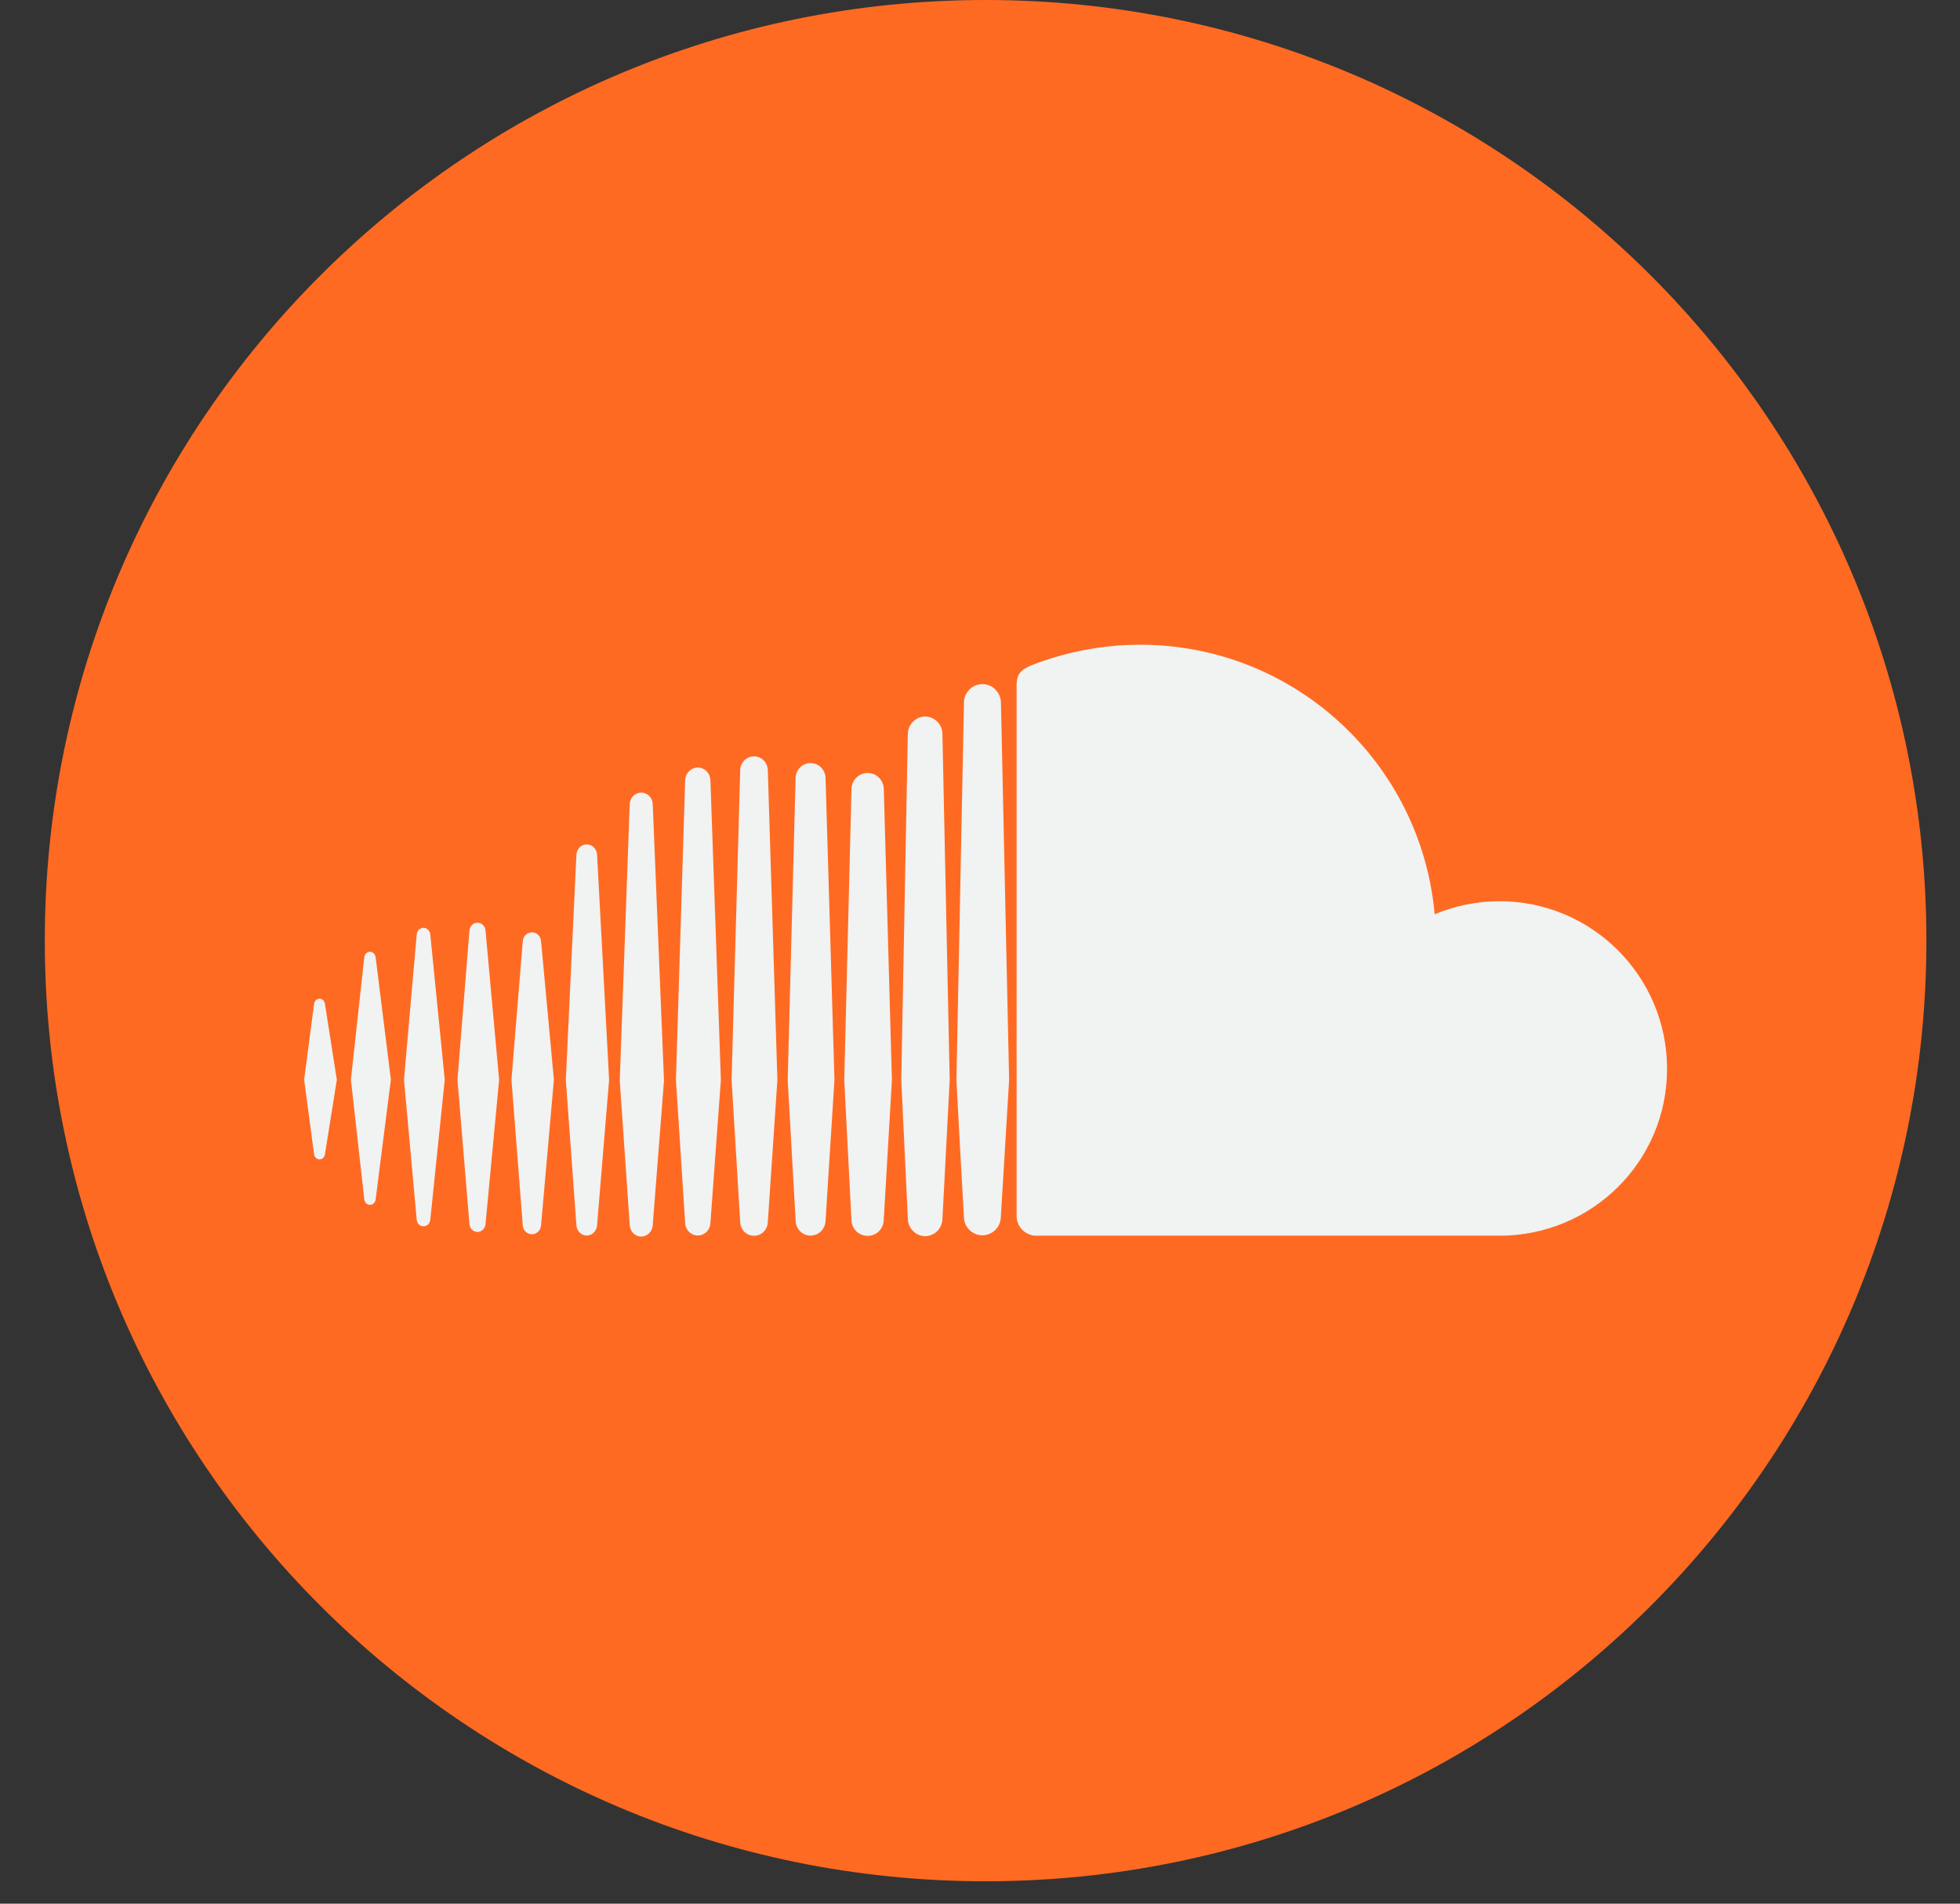 <svg width="35" height="34" viewBox="0 0 35 34" fill="none" xmlns="http://www.w3.org/2000/svg">
<rect x="0" y="0" width="35" height="34" fill="#333333" stroke="none"/>
<path d="M17.6 33.6C26.878 33.6 34.4 26.078 34.4 16.8C34.4 7.522 26.878 0 17.6 0C8.322 0 0.8 7.522 0.8 16.8C0.8 26.078 8.322 33.6 17.6 33.6Z" fill="#FF6A22"/>
<path d="M5.803 20.614C5.795 20.668 5.756 20.707 5.706 20.707C5.655 20.707 5.616 20.668 5.608 20.613L5.431 19.284L5.608 17.932C5.616 17.876 5.655 17.837 5.706 17.837C5.756 17.837 5.795 17.876 5.803 17.932L6.015 19.285L5.803 20.614ZM6.708 21.421C6.7 21.479 6.658 21.519 6.606 21.519C6.556 21.519 6.512 21.479 6.505 21.421L6.266 19.283L6.505 17.097C6.512 17.041 6.556 16.999 6.606 16.999C6.658 16.999 6.7 17.04 6.708 17.097L6.98 19.283L6.708 21.421ZM7.684 21.783C7.677 21.853 7.625 21.902 7.563 21.902C7.498 21.902 7.447 21.853 7.441 21.783L7.214 19.285L7.441 16.692C7.446 16.622 7.498 16.571 7.563 16.571C7.625 16.571 7.677 16.622 7.684 16.692L7.942 19.285L7.684 21.783ZM8.67 21.863C8.663 21.942 8.601 22.003 8.527 22.003C8.451 22.003 8.389 21.942 8.383 21.863L8.169 19.285L8.383 16.621C8.389 16.54 8.451 16.48 8.527 16.48C8.601 16.48 8.663 16.54 8.67 16.621L8.913 19.285L8.67 21.863ZM9.662 21.883C9.656 21.976 9.584 22.044 9.499 22.044C9.411 22.044 9.341 21.976 9.335 21.883L9.133 19.285L9.335 16.813C9.341 16.721 9.411 16.652 9.499 16.652C9.586 16.652 9.656 16.721 9.662 16.812L9.891 19.285L9.662 21.883ZM10.662 21.885V21.883C10.656 21.986 10.575 22.067 10.478 22.067C10.38 22.067 10.299 21.985 10.293 21.885L10.104 19.286L10.293 15.265C10.299 15.162 10.38 15.081 10.478 15.081C10.575 15.081 10.657 15.162 10.662 15.263L10.877 19.286L10.662 21.885ZM11.656 21.883V21.882C11.65 21.995 11.56 22.085 11.449 22.085C11.341 22.085 11.251 21.995 11.245 21.882L11.067 19.3L11.245 14.358C11.251 14.245 11.341 14.156 11.449 14.156C11.56 14.156 11.65 14.245 11.656 14.358L11.857 19.3L11.656 21.883ZM12.686 21.843V21.842C12.682 21.968 12.583 22.066 12.461 22.066C12.339 22.066 12.24 21.968 12.235 21.843L12.07 19.288C12.07 19.288 12.235 13.935 12.235 13.933C12.24 13.809 12.339 13.709 12.461 13.709C12.583 13.709 12.682 13.809 12.686 13.933L12.873 19.288L12.686 21.843ZM13.711 21.826C13.706 21.964 13.598 22.071 13.465 22.071C13.33 22.071 13.223 21.964 13.218 21.828L13.064 19.287L13.218 13.754C13.223 13.616 13.33 13.509 13.465 13.509C13.598 13.509 13.706 13.616 13.711 13.754L13.882 19.287L13.711 21.826ZM14.742 21.804V21.802C14.737 21.951 14.621 22.068 14.474 22.068C14.329 22.068 14.211 21.951 14.208 21.804L14.066 19.288L14.207 13.896C14.211 13.745 14.329 13.629 14.474 13.629C14.621 13.629 14.737 13.745 14.742 13.896L14.901 19.288L14.742 21.804ZM15.781 21.789V21.787C15.779 21.948 15.651 22.073 15.494 22.073C15.335 22.073 15.209 21.948 15.204 21.789L15.076 19.288L15.205 14.093C15.21 13.932 15.335 13.806 15.494 13.806C15.652 13.806 15.779 13.932 15.782 14.093L15.927 19.289L15.781 21.789ZM16.842 21.525L16.829 21.77C16.827 21.855 16.791 21.933 16.737 21.988C16.68 22.043 16.603 22.078 16.521 22.078C16.426 22.078 16.342 22.035 16.285 21.966C16.242 21.916 16.216 21.851 16.213 21.783C16.212 21.78 16.212 21.776 16.212 21.772C16.212 21.772 16.094 19.29 16.094 19.286L16.21 13.164L16.212 13.105C16.213 12.998 16.27 12.903 16.355 12.848C16.402 12.816 16.459 12.797 16.522 12.797C16.583 12.797 16.642 12.817 16.691 12.851C16.773 12.906 16.828 12.999 16.829 13.106L16.959 19.289L16.842 21.525ZM17.872 21.738V21.735C17.87 21.916 17.722 22.063 17.543 22.063C17.363 22.063 17.215 21.916 17.213 21.737L17.145 20.53L17.079 19.29L17.213 12.58V12.546C17.214 12.445 17.262 12.354 17.336 12.292C17.392 12.246 17.465 12.218 17.543 12.218C17.605 12.218 17.662 12.235 17.711 12.264C17.805 12.322 17.871 12.426 17.874 12.545L18.02 19.29L17.872 21.738ZM26.777 22.07C26.777 22.07 18.486 22.07 18.477 22.07C18.298 22.052 18.157 21.909 18.154 21.726V12.225C18.157 12.05 18.217 11.96 18.442 11.873C19.023 11.648 19.682 11.515 20.358 11.515C23.118 11.515 25.379 13.632 25.619 16.329C25.974 16.181 26.367 16.096 26.777 16.096C28.429 16.096 29.769 17.437 29.769 19.09C29.769 20.744 28.429 22.07 26.777 22.07Z" fill="#F1F2F2"/>
</svg>
